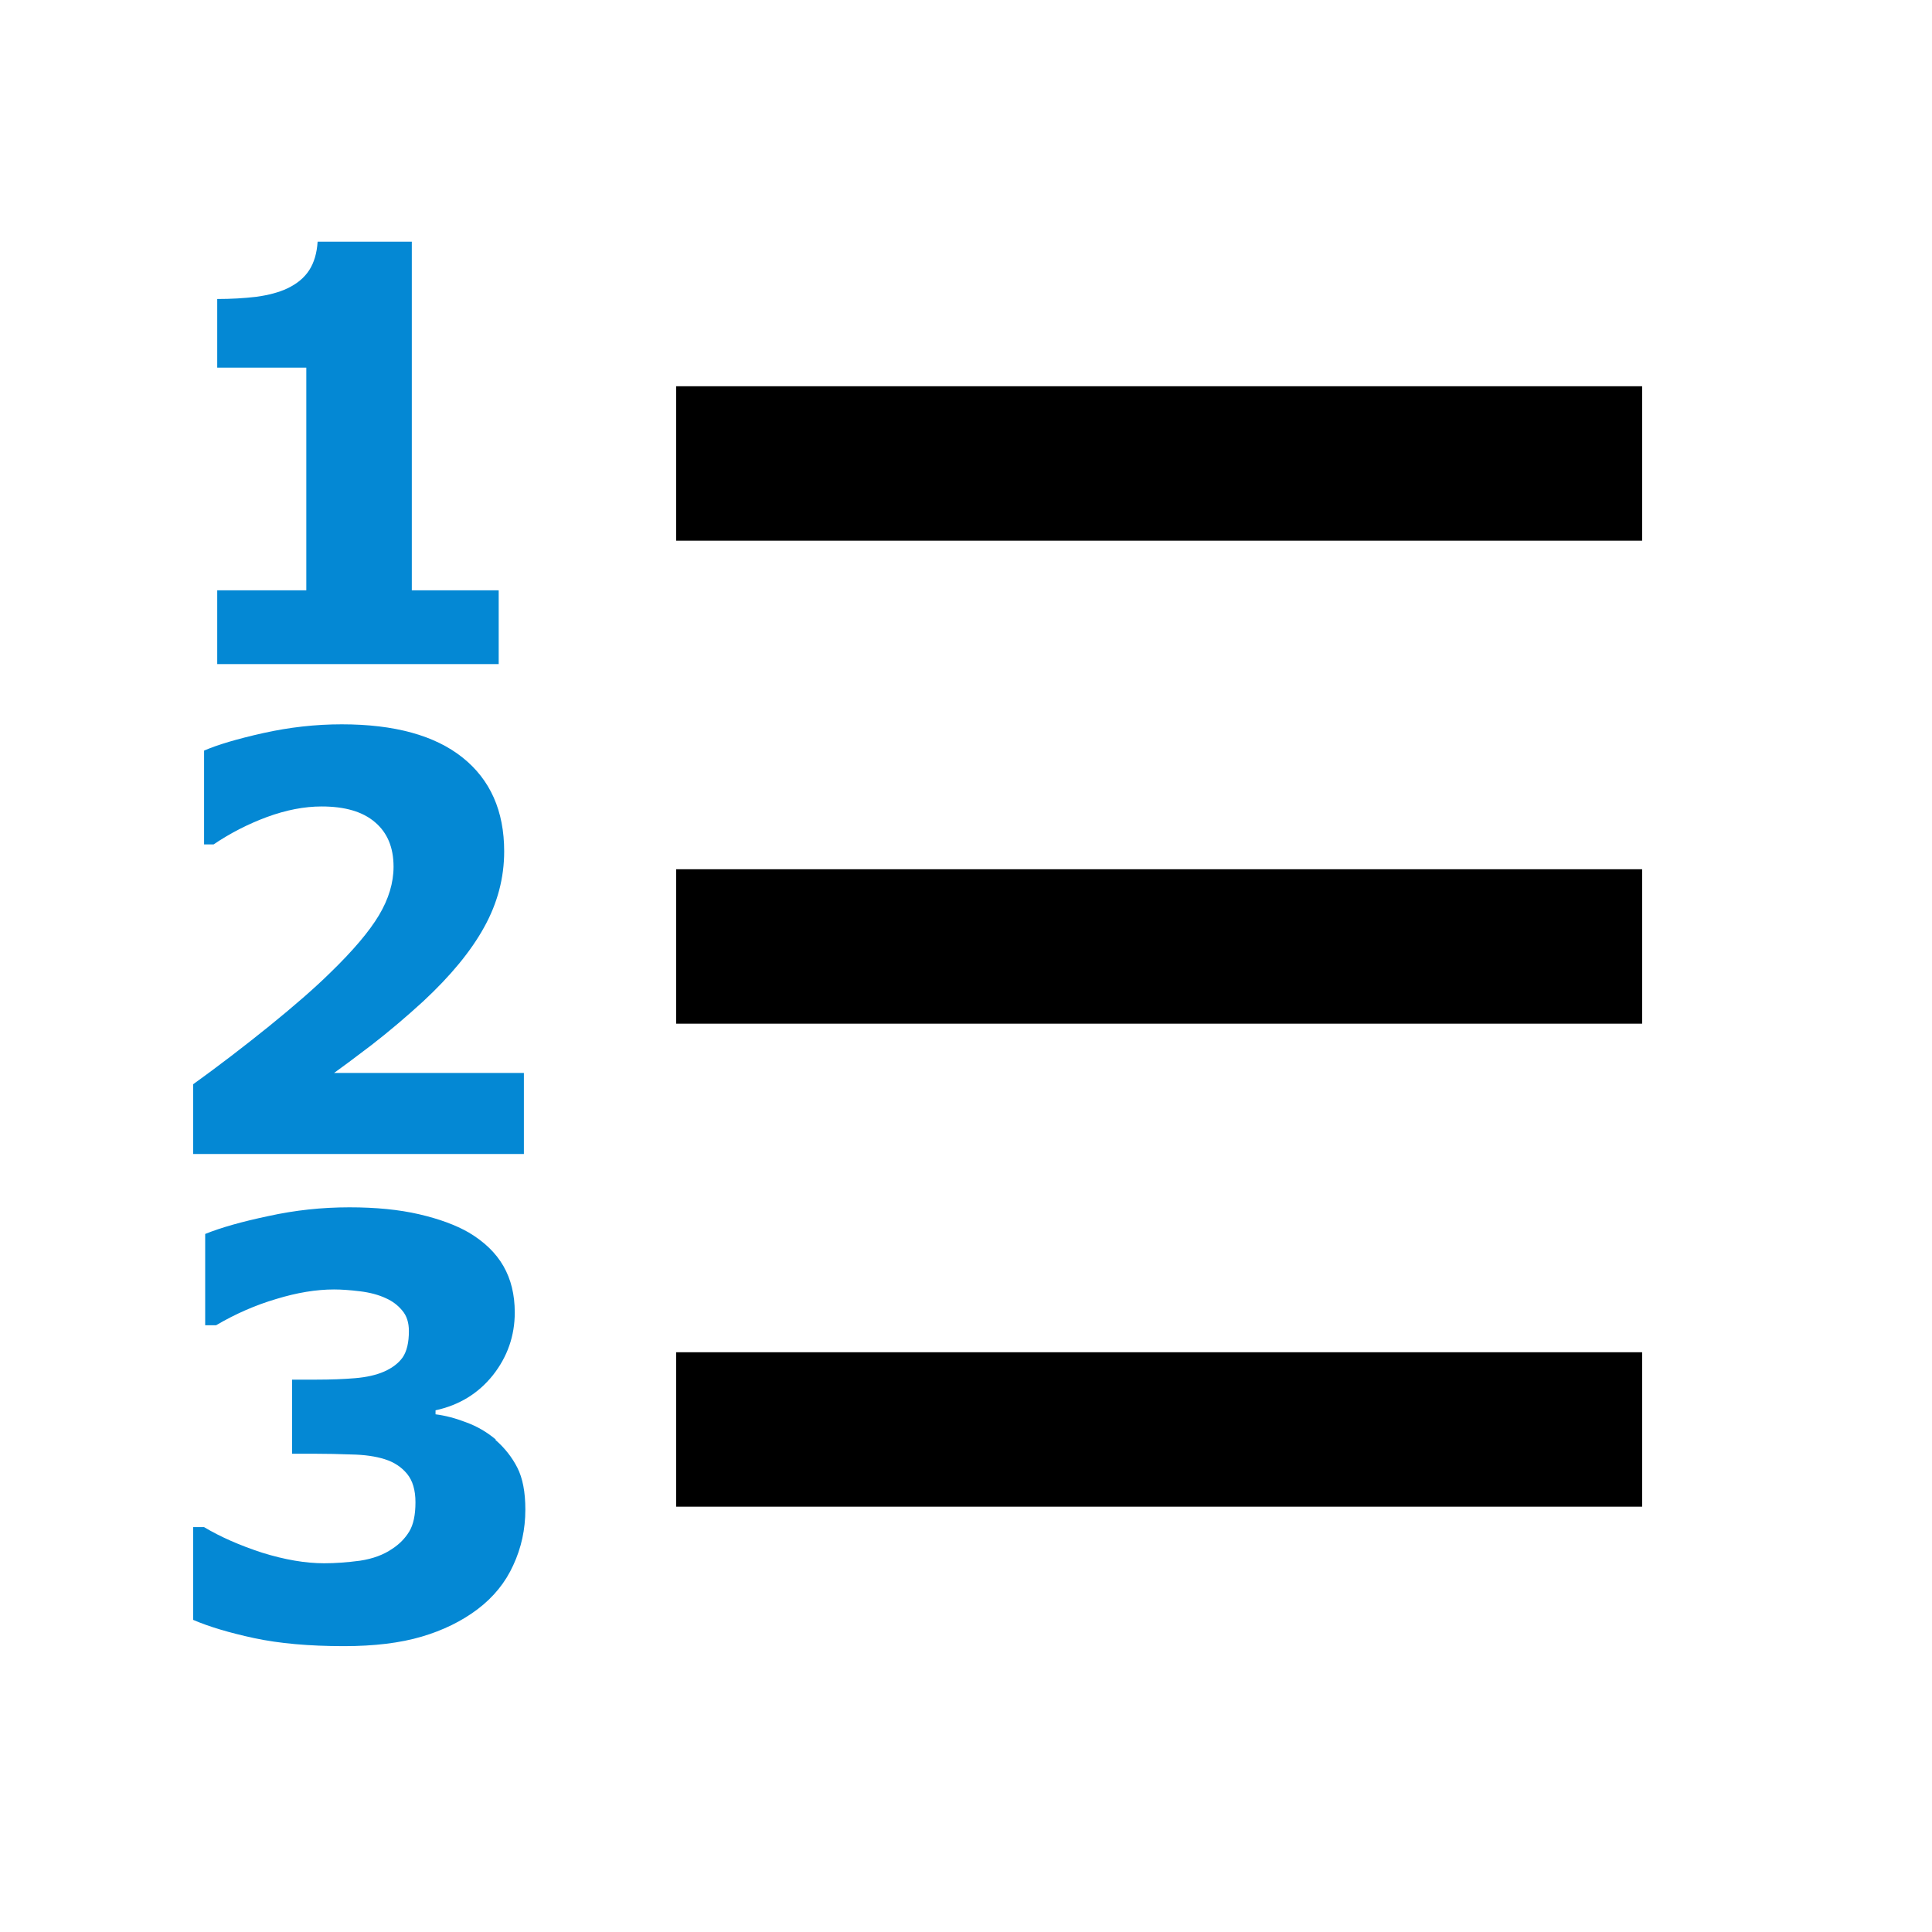 <?xml version="1.0" encoding="UTF-8" standalone="no"?>
<svg
   xmlns:dc="http://purl.org/dc/elements/1.1/"
   xmlns:cc="http://creativecommons.org/ns#"
   xmlns:rdf="http://www.w3.org/1999/02/22-rdf-syntax-ns#"
   xmlns:svg="http://www.w3.org/2000/svg"
   xmlns="http://www.w3.org/2000/svg"
   xmlns:sodipodi="http://sodipodi.sourceforge.net/DTD/sodipodi-0.dtd"
   xmlns:inkscape="http://www.inkscape.org/namespaces/inkscape"
   width="20"
   height="20"
   viewBox="0 0 5.292 5.292"
   version="1.1"
   id="svg324"
   inkscape:version="1.0.1 (3bc2e813f5, 2020-09-07)"
   sodipodi:docname="enumerate.svg">
  <defs
     id="defs318" />
  <sodipodi:namedview
     id="base"
     pagecolor="#ffffff"
     bordercolor="#666666"
     borderopacity="1.0"
     inkscape:pageopacity="0.0"
     inkscape:pageshadow="2"
     inkscape:zoom="16"
     inkscape:cx="0.48285755"
     inkscape:cy="10.064677"
     inkscape:document-units="px"
     inkscape:current-layer="layer1"
     inkscape:document-rotation="0"
     showgrid="false"
     inkscape:pagecheckerboard="true"
     units="px"
     inkscape:window-width="1540"
     inkscape:window-height="861"
     inkscape:window-x="26"
     inkscape:window-y="0"
     inkscape:window-maximized="0" />
  <g
     inkscape:label="Calque 1"
     inkscape:groupmode="layer"
     id="layer1">
    <g
       aria-label="1"
       id="text1293"
       style="font-style:normal;font-weight:normal;font-size:10.583px;line-height:1.25;font-family:sans-serif;fill:#0488d4;fill-opacity:1;stroke:none;stroke-width:0.265">
      <path
         d="M 1.366,1.819 H 0.595 V 1.617 H 0.839 V 1.007 H 0.595 V 0.819 q 0.056,0 0.107,-0.006 0.051,-0.007 0.085,-0.023 0.04,-0.019 0.06,-0.05 0.02,-0.031 0.023,-0.078 H 1.128 V 1.617 h 0.238 z"
         style="font-style:normal;font-variant:normal;font-weight:bold;font-stretch:normal;font-size:1.587px;font-family:verdana;-inkscape-font-specification:'verdana Bold';fill:#0488d4;fill-opacity:1;stroke-width:0.265"
         id="path1335" />
    </g>
    <rect
       id="rect330"
       width="2.646"
       height="0.423"
       x="1.852"
       y="1.058"
       style="stroke-width:0.289" />
    <rect
       id="rect330-4"
       width="2.646"
       height="0.423"
       x="1.852"
       y="2.381"
       style="stroke-width:0.289" />
    <rect
       id="rect330-4-7"
       width="2.646"
       height="0.423"
       x="1.852"
       y="3.704"
       style="stroke-width:0.289" />
    <g
       aria-label="2"
       id="text1293-2"
       style="font-style:normal;font-weight:normal;font-size:10.583px;line-height:1.25;font-family:sans-serif;fill:#0488d4;fill-opacity:1;stroke:none;stroke-width:0.265">
      <path
         d="M 1.435,3.161 H 0.529 V 2.97 Q 0.633,2.895 0.737,2.811 0.842,2.726 0.904,2.665 0.998,2.574 1.038,2.507 q 0.04,-0.067 0.04,-0.133 0,-0.079 -0.051,-0.122 -0.05,-0.043 -0.146,-0.043 -0.071,0 -0.15,0.029 -0.078,0.029 -0.146,0.075 H 0.559 V 2.056 q 0.055,-0.024 0.162,-0.048 0.108,-0.024 0.215,-0.024 0.217,0 0.331,0.091 0.114,0.091 0.114,0.257 0,0.109 -0.055,0.208 -0.054,0.098 -0.167,0.203 -0.071,0.065 -0.142,0.12 -0.071,0.054 -0.102,0.076 H 1.435 Z"
         style="font-style:normal;font-variant:normal;font-weight:bold;font-stretch:normal;font-size:1.587px;font-family:verdana;-inkscape-font-specification:'verdana Bold';fill:#0488d4;fill-opacity:1;stroke-width:0.265"
         id="path1338" />
    </g>
    <g
       aria-label="3"
       id="text1293-2-9"
       style="font-style:normal;font-weight:normal;font-size:10.583px;line-height:1.25;font-family:sans-serif;fill:#0488d4;fill-opacity:1;stroke:none;stroke-width:0.265">
      <path
         d="m 1.357,3.944 q 0.038,0.033 0.06,0.076 0.022,0.043 0.022,0.115 0,0.081 -0.033,0.152 -0.032,0.071 -0.098,0.121 -0.065,0.049 -0.153,0.075 -0.088,0.026 -0.213,0.026 -0.143,0 -0.246,-0.022 Q 0.594,4.465 0.529,4.437 V 4.183 h 0.03 q 0.067,0.04 0.159,0.07 0.093,0.029 0.17,0.029 0.045,0 0.098,-0.007 0.053,-0.008 0.089,-0.033 0.029,-0.019 0.046,-0.047 0.017,-0.028 0.017,-0.08 0,-0.05 -0.023,-0.078 -0.023,-0.028 -0.061,-0.04 -0.038,-0.012 -0.091,-0.013 -0.053,-0.002 -0.099,-0.002 h -0.064 V 3.779 h 0.066 q 0.06,0 0.107,-0.004 0.047,-0.004 0.079,-0.018 0.034,-0.015 0.051,-0.039 0.017,-0.025 0.017,-0.072 0,-0.035 -0.018,-0.056 -0.018,-0.022 -0.045,-0.034 -0.03,-0.014 -0.071,-0.019 -0.041,-0.005 -0.071,-0.005 -0.073,0 -0.158,0.026 -0.085,0.025 -0.165,0.072 H 0.562 V 3.38 q 0.064,-0.026 0.173,-0.049 0.109,-0.024 0.222,-0.024 0.109,0 0.191,0.019 0.082,0.019 0.136,0.05 0.064,0.038 0.095,0.092 0.031,0.054 0.031,0.127 0,0.096 -0.06,0.172 -0.06,0.075 -0.157,0.096 v 0.011 q 0.04,0.005 0.084,0.022 0.044,0.016 0.081,0.047 z"
         style="font-style:normal;font-variant:normal;font-weight:bold;font-stretch:normal;font-size:1.587px;font-family:verdana;-inkscape-font-specification:'verdana Bold';fill:#0488d4;fill-opacity:1;stroke-width:0.265"
         id="path1341" />
    </g>
  </g>
</svg>
